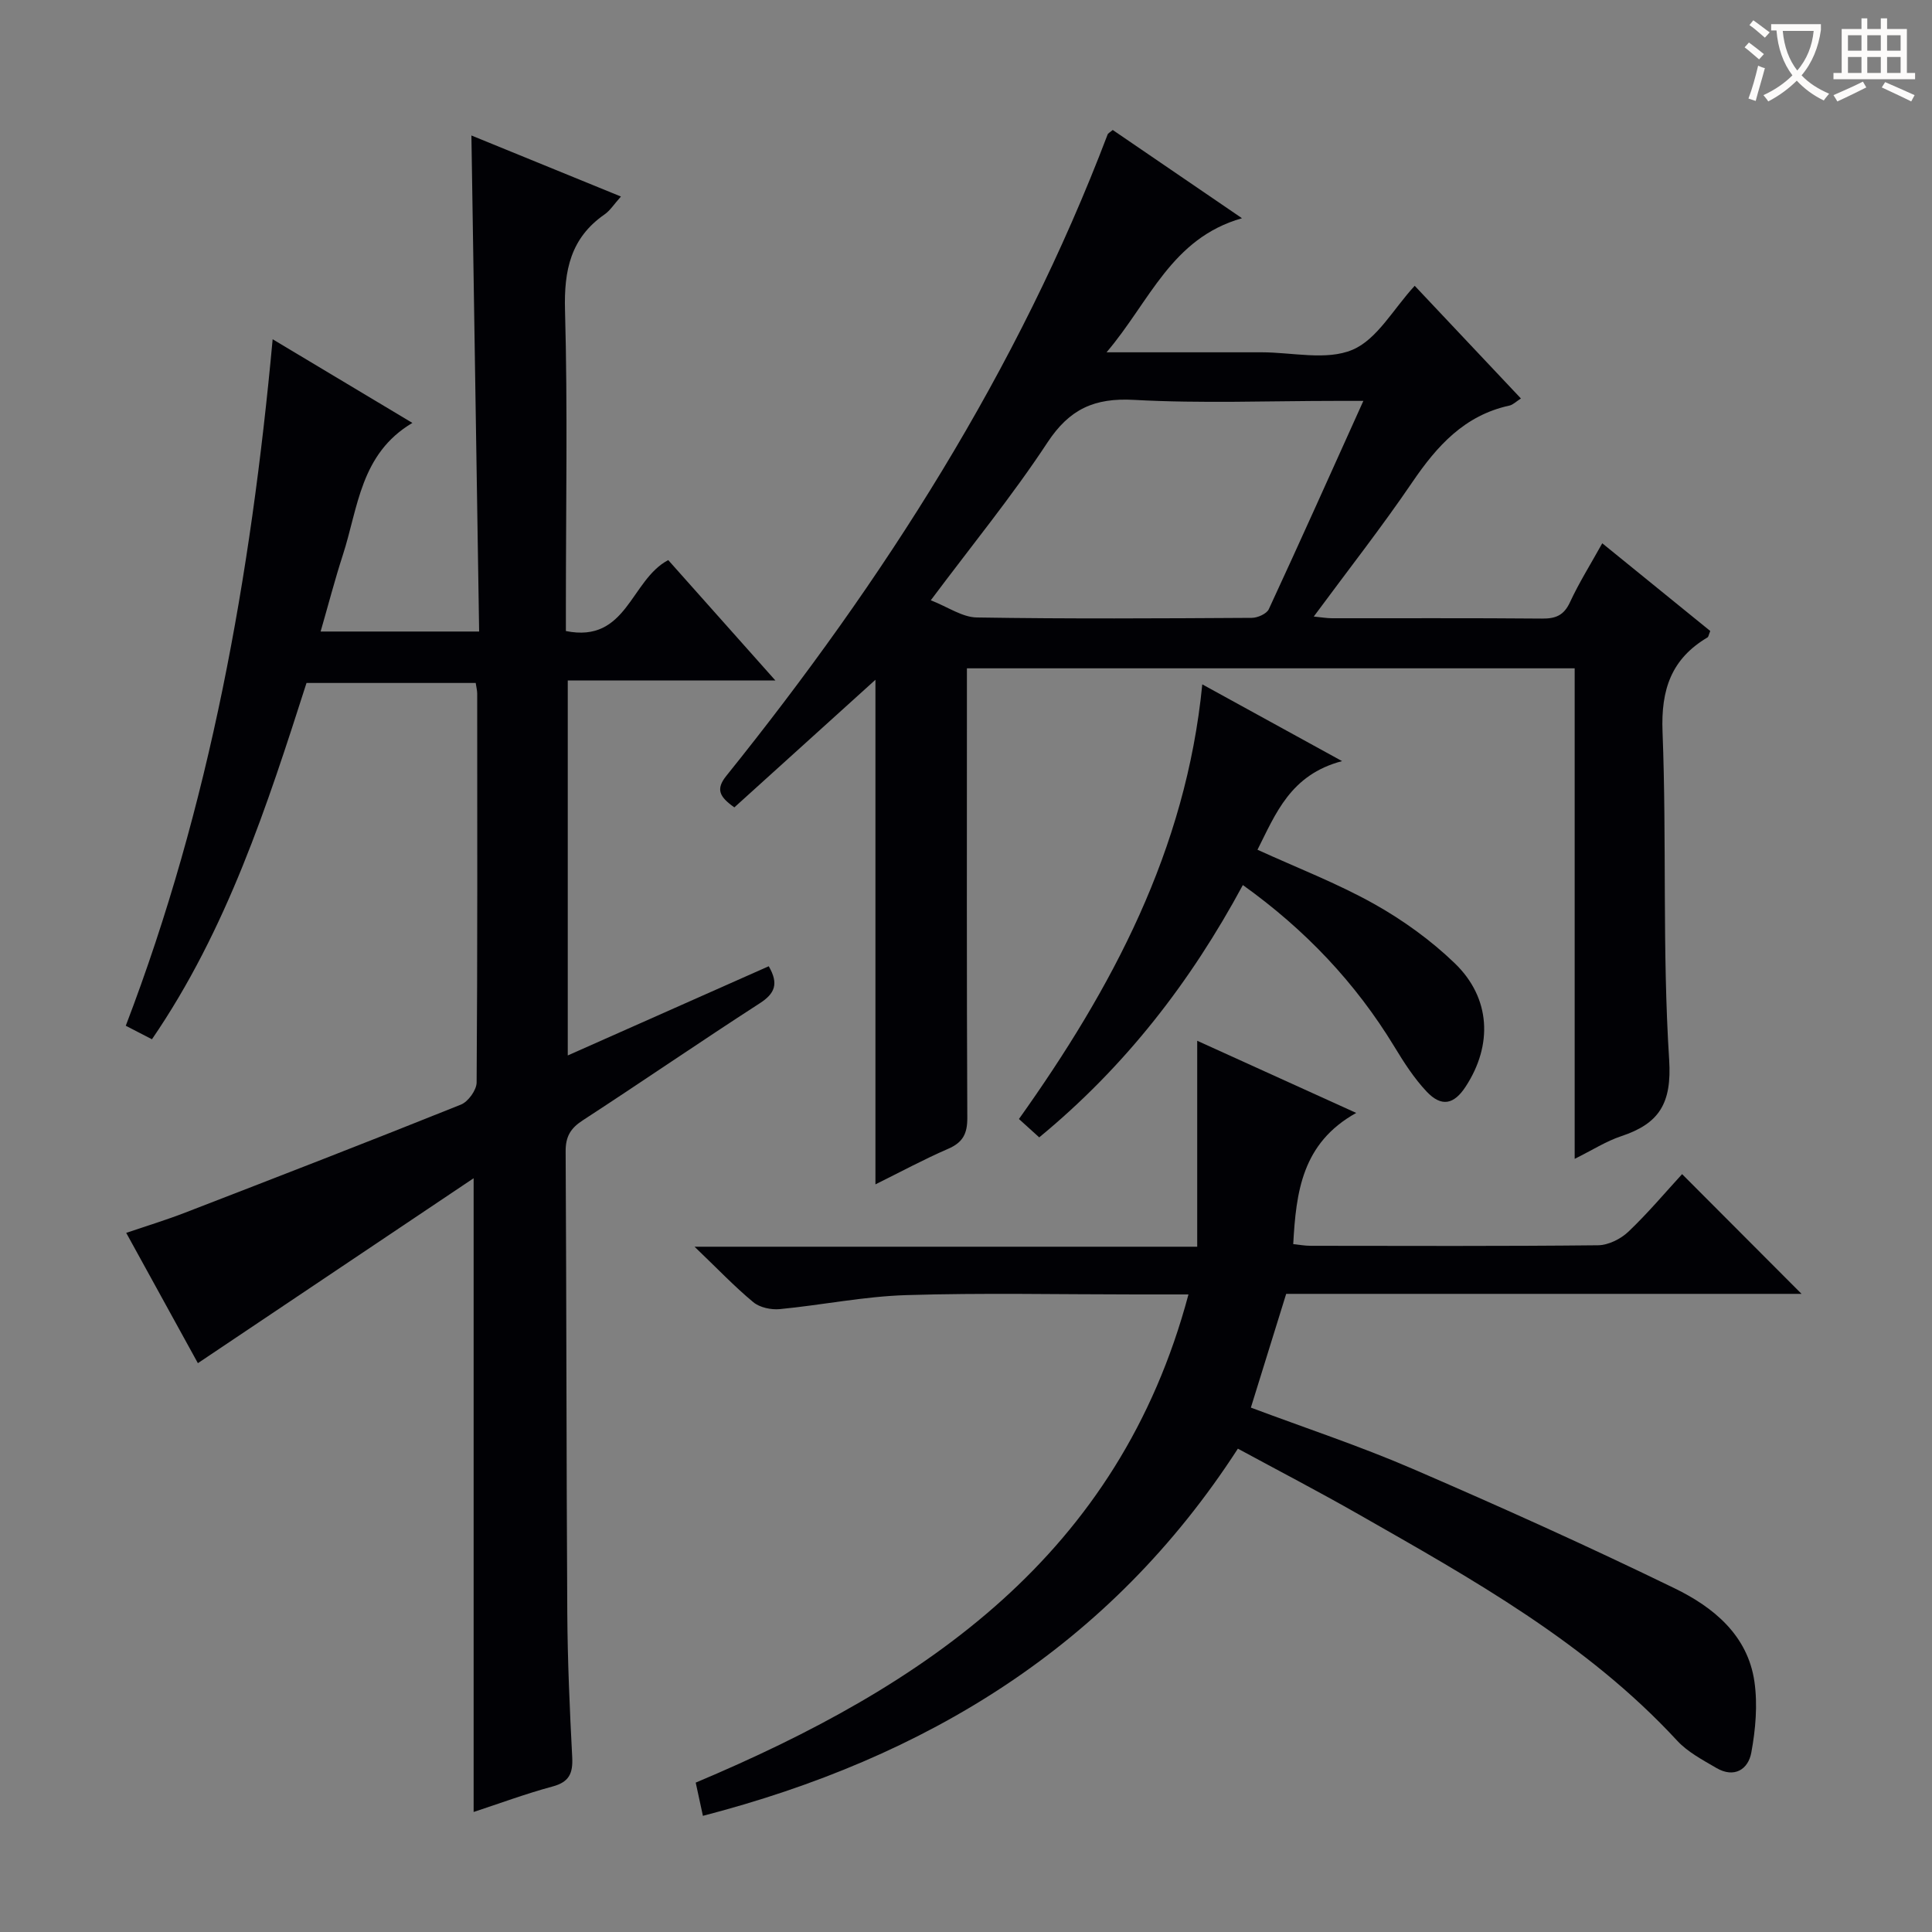 <svg enable-background="new 0 0 400 400" viewBox="0 0 400 400" xmlns="http://www.w3.org/2000/svg"><rect x="0" y="0" width="400" height="400" fill="#808080" stroke="none"/><g fill="#010105"><path d="m31.46 215.17c-1.85-.95-3.45-1.78-5.42-2.8 17.44-45.58 25.88-92.96 30.41-142.13 9.86 5.91 19.05 11.41 28.93 17.32-10.79 6.39-11.22 17.57-14.4 27.35-1.67 5.15-3.03 10.41-4.6 15.84h32.82c-.53-34.29-1.06-68.33-1.6-102.7 10.08 4.12 20.27 8.27 30.96 12.64-1.44 1.6-2.24 2.9-3.39 3.7-7.03 4.88-8.42 11.58-8.19 19.84.56 20.32.18 40.66.18 60.99v5.43c12.68 2.56 13.34-10.54 21.19-14.69 7.01 7.87 14.25 16.01 22.19 24.93-14.85 0-28.73 0-42.99 0v77.63c14.04-6.23 27.85-12.37 41.61-18.47 2.1 3.62 1.29 5.64-1.86 7.67-12.31 7.95-24.39 16.26-36.67 24.25-2.53 1.64-3.54 3.38-3.52 6.42.18 31.83.15 63.66.34 95.48.06 9.98.5 19.96 1.02 29.93.17 3.31-.59 5.14-4.05 6.07-5.6 1.51-11.05 3.54-16.36 5.28 0-43.36 0-86.53 0-131.21-19.27 12.92-38.06 25.52-57.09 38.29-4.54-8.26-9.56-17.37-14.84-26.98 4.27-1.45 8.32-2.68 12.26-4.21 19.04-7.36 38.08-14.73 57.03-22.34 1.51-.6 3.25-3.01 3.26-4.59.19-26.83.13-53.66.12-80.49 0-.64-.17-1.27-.31-2.22-11.55 0-22.97 0-35.03 0-8.13 25.36-16.44 51.06-32 73.77z"/><path d="m230.38 26.91c8.5 5.8 17.09 11.67 26.76 18.27-14.66 4.18-19.05 17.2-28.04 27.76h29.61 2.5c6.33 0 13.4 1.75 18.78-.51 5.13-2.15 8.5-8.49 12.91-13.26 7.08 7.52 14.45 15.33 21.99 23.33-1 .64-1.64 1.31-2.38 1.47-9.29 2.02-14.98 8.33-20.09 15.84-6.34 9.32-13.31 18.21-20.42 27.84 1.65.16 2.71.35 3.77.35 14.5.02 28.99-.06 43.49.07 2.82.03 4.53-.66 5.79-3.39 1.87-4.04 4.26-7.84 6.68-12.2 7.62 6.19 15.04 12.22 22.36 18.16-.32.78-.36 1.2-.57 1.33-7.49 4.44-9.65 10.79-9.31 19.52.88 22.62-.07 45.32 1.37 67.89.58 9.12-2.09 13.25-9.93 15.86-3.1 1.03-5.93 2.85-9.63 4.69 0-34.26 0-67.77 0-101.56-42.13 0-83.68 0-125.83 0v6.07c0 28.99-.06 57.98.08 86.97.02 3.32-.92 5.12-3.97 6.44-5 2.17-9.82 4.77-15.05 7.36 0-35.11 0-69.72 0-104.47-9.75 8.82-19.52 17.65-29.21 26.42-3.09-2.19-3.9-3.74-1.67-6.52 32.58-40.52 60.37-83.91 78.94-132.77.09-.28.46-.44 1.07-.96zm51.89 56.09c-2.34 0-3.94 0-5.55 0-13.98 0-28 .56-41.94-.21-8.2-.45-13.35 1.89-17.92 8.83-7.27 11.05-15.69 21.34-24.15 32.66 3.54 1.38 6.52 3.52 9.54 3.56 18.97.31 37.95.19 56.93.08 1.2-.01 3.06-.83 3.51-1.79 6.54-14.11 12.89-28.31 19.58-43.13z"/><path d="m246.06 268c-4.05 0-7.51 0-10.97 0-15.83 0-31.67-.35-47.48.14-8.74.27-17.43 2.06-26.17 2.9-1.8.17-4.15-.33-5.48-1.44-3.91-3.24-7.43-6.95-12.16-11.48h104.07c0-14.07 0-27.75 0-42.64 11.5 5.22 21.53 9.77 32.92 14.94-11.23 6.24-12.45 16.38-13.04 27.16 1.12.11 2.37.35 3.62.35 19.83.02 39.66.1 59.48-.11 2.13-.02 4.69-1.29 6.28-2.8 4.08-3.88 7.72-8.22 11.13-11.93 8.38 8.4 16.64 16.68 24.73 24.79-35.06 0-70.93 0-106.7 0-2.49 8.02-4.84 15.59-7.31 23.55 11.17 4.19 22.5 7.93 33.41 12.64 18.28 7.89 36.44 16.07 54.33 24.78 8 3.89 15.14 9.69 16.52 19.35.68 4.77.23 9.88-.65 14.66-.64 3.49-3.54 5.34-7.23 3.18-2.85-1.67-5.94-3.29-8.13-5.66-18.74-20.29-42.49-33.48-66.06-46.92-8.21-4.68-16.59-9.04-24.88-13.53-26.46 40.92-64.5 64.01-110.76 76.02-.63-2.91-1.07-4.95-1.49-6.88 47.56-20.01 87.62-47.1 102.02-101.07z"/><path d="m257.32 183.24c-10.83 20.09-24.37 37.59-42.16 52.24-1.35-1.23-2.66-2.41-4.2-3.8 19.24-27.03 34.59-55.62 37.96-89.99 9.56 5.25 18.6 10.21 28.94 15.89-10.69 2.81-13.73 10.87-17.51 18.35 8.23 3.76 16.47 6.93 24.09 11.19 6.02 3.37 11.82 7.55 16.78 12.34 7.43 7.18 7.86 16.9 2.23 25.51-2.43 3.73-5.02 4.28-8.09 1.02-2.59-2.75-4.69-6.02-6.66-9.27-8.06-13.27-18.48-24.25-31.38-33.48z"/></g><path d="m362.1 8.8c1.1.8 2.1 1.6 3.1 2.4l-1 1.1c-1.3-1.1-2.3-2-3-2.5zm1.9 4.8c.5.2.9.4 1.4.5-.6 2.3-1.3 4.5-1.9 6.8l-1.5-.5c.8-2.1 1.4-4.3 2-6.8zm-1-9.4c1.3.9 2.4 1.8 3.4 2.5l-1 1.1c-1.4-1.2-2.4-2.1-3.2-2.6zm3.7 2.2v-1.4h10.3v1.2c-.5 3.6-1.8 6.8-4 9.4 1.5 1.6 3.4 2.8 5.7 3.8-.3.4-.7.8-1.1 1.4-2.3-1.1-4.1-2.5-5.6-4.1-1.6 1.6-3.6 3.1-5.9 4.3-.3-.5-.7-.9-1-1.3 2.4-1.1 4.4-2.5 6-4.1-1.9-2.5-3-5.6-3.3-9.3h-1.1zm8.8 0h-6.4c.3 3.3 1.3 6 3 8.2 2-2.3 3.1-5.1 3.4-8.2z" fill="#fcfbfa"/><path d="m385.3 3.8h1.3v2.2h2.8v-2.2h1.3v2.2h4.1v9.1h1.7v1.3h-16.9v-1.3h1.7v-9.1h4.1v-2.2zm.4 13.1.7 1.2c-1.8.9-3.8 1.9-6 2.9-.2-.4-.5-.8-.8-1.3 2.3-1 4.3-1.9 6.1-2.8zm-3.1-6.4h2.8v-3.2h-2.8zm0 4.6h2.8v-3.3h-2.8zm4-4.6h2.8v-3.2h-2.8zm0 4.6h2.8v-3.3h-2.8zm3.7 1.9c2.1.9 4.1 1.8 6.1 2.7l-.7 1.3c-2.2-1.1-4.2-2-6.1-2.9zm3.2-9.7h-2.8v3.2h2.8zm-2.8 7.8h2.8v-3.3h-2.8z" fill="#fcfbfa"/></svg>